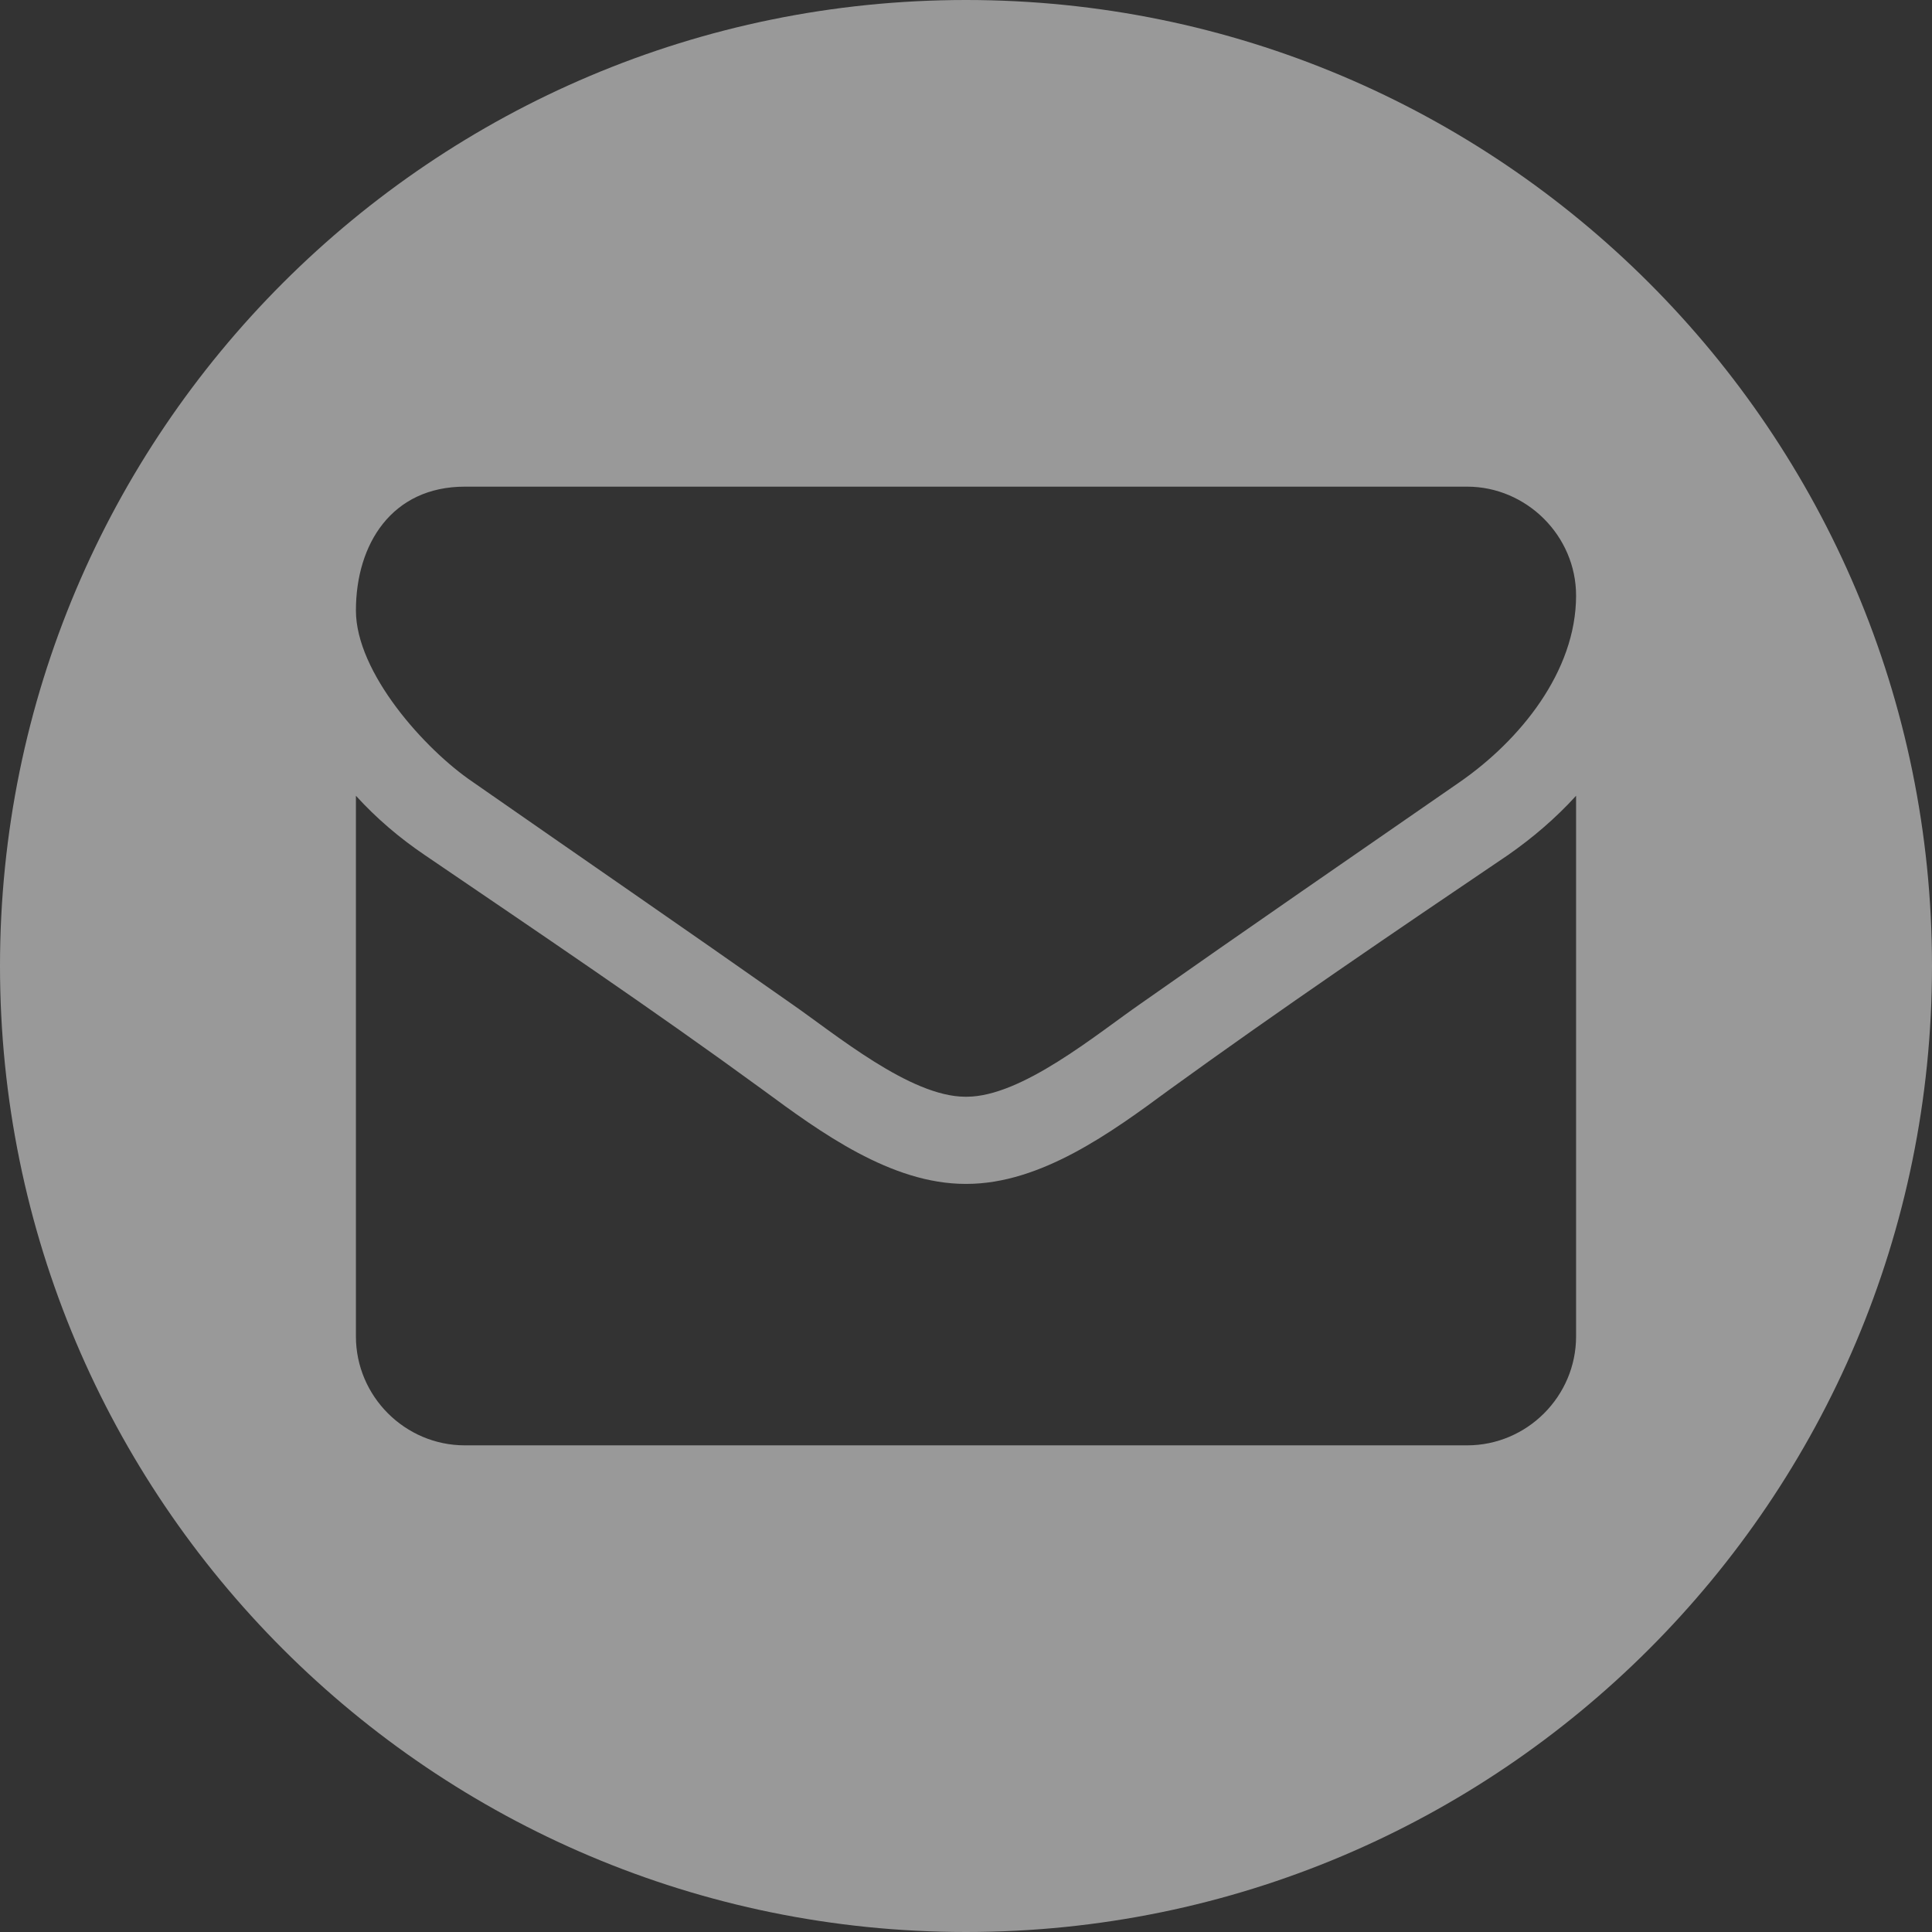 <?xml version="1.0" encoding="UTF-8"?>
<svg width="18px" height="18px" viewBox="0 0 18 18" version="1.1" xmlns="http://www.w3.org/2000/svg" xmlns:xlink="http://www.w3.org/1999/xlink">
    <rect x="0" y="0" width="18" height="18" fill="#333333" stroke="none"/>
    <!-- Generator: Sketch 46 (44423) - http://www.bohemiancoding.com/sketch -->
    <title>Oval-1</title>
    <desc>Created with Sketch.</desc>
    <defs></defs>
    <g id="Symbols" stroke="none" stroke-width="1" fill="none" fill-rule="evenodd" opacity="0.5">
        <g id="footer-/-universal" transform="translate(-250, -49)" fill="#FFFFFF">
            <g id="Footer">
                <g id="links" transform="translate(250, 48)">
                    <path d="M9,19 C13.971,19 18,14.971 18,10 C18,5.029 13.971,1 9,1 C4.029,1 0,5.029 0,10 C0,14.971 4.029,19 9,19 Z M14.684,8.414 C14.494,8.623 14.278,8.807 14.05,8.966 C12.99,9.683 11.925,10.406 10.891,11.155 C10.358,11.548 9.698,12.03 9.006,12.03 L9,12.03 L8.994,12.03 C8.302,12.03 7.642,11.548 7.109,11.155 C6.075,10.4 5.01,9.683 3.957,8.966 C3.722,8.807 3.506,8.623 3.316,8.414 L3.316,13.451 C3.316,14.009 3.773,14.466 4.331,14.466 L13.669,14.466 C14.227,14.466 14.684,14.009 14.684,13.451 L14.684,8.414 Z M14.684,6.549 C14.684,5.991 14.221,5.534 13.669,5.534 L4.331,5.534 C3.652,5.534 3.316,6.067 3.316,6.688 C3.316,7.266 3.957,7.983 4.407,8.287 C5.39,8.972 6.386,9.657 7.37,10.349 C7.782,10.634 8.48,11.218 8.994,11.218 L9,11.218 L9.006,11.218 C9.52,11.218 10.218,10.634 10.63,10.349 C11.614,9.657 12.61,8.972 13.599,8.287 C14.158,7.9 14.684,7.259 14.684,6.549 Z" id="Oval-1"></path>
                </g>
            </g>
        </g>
    </g>
</svg>